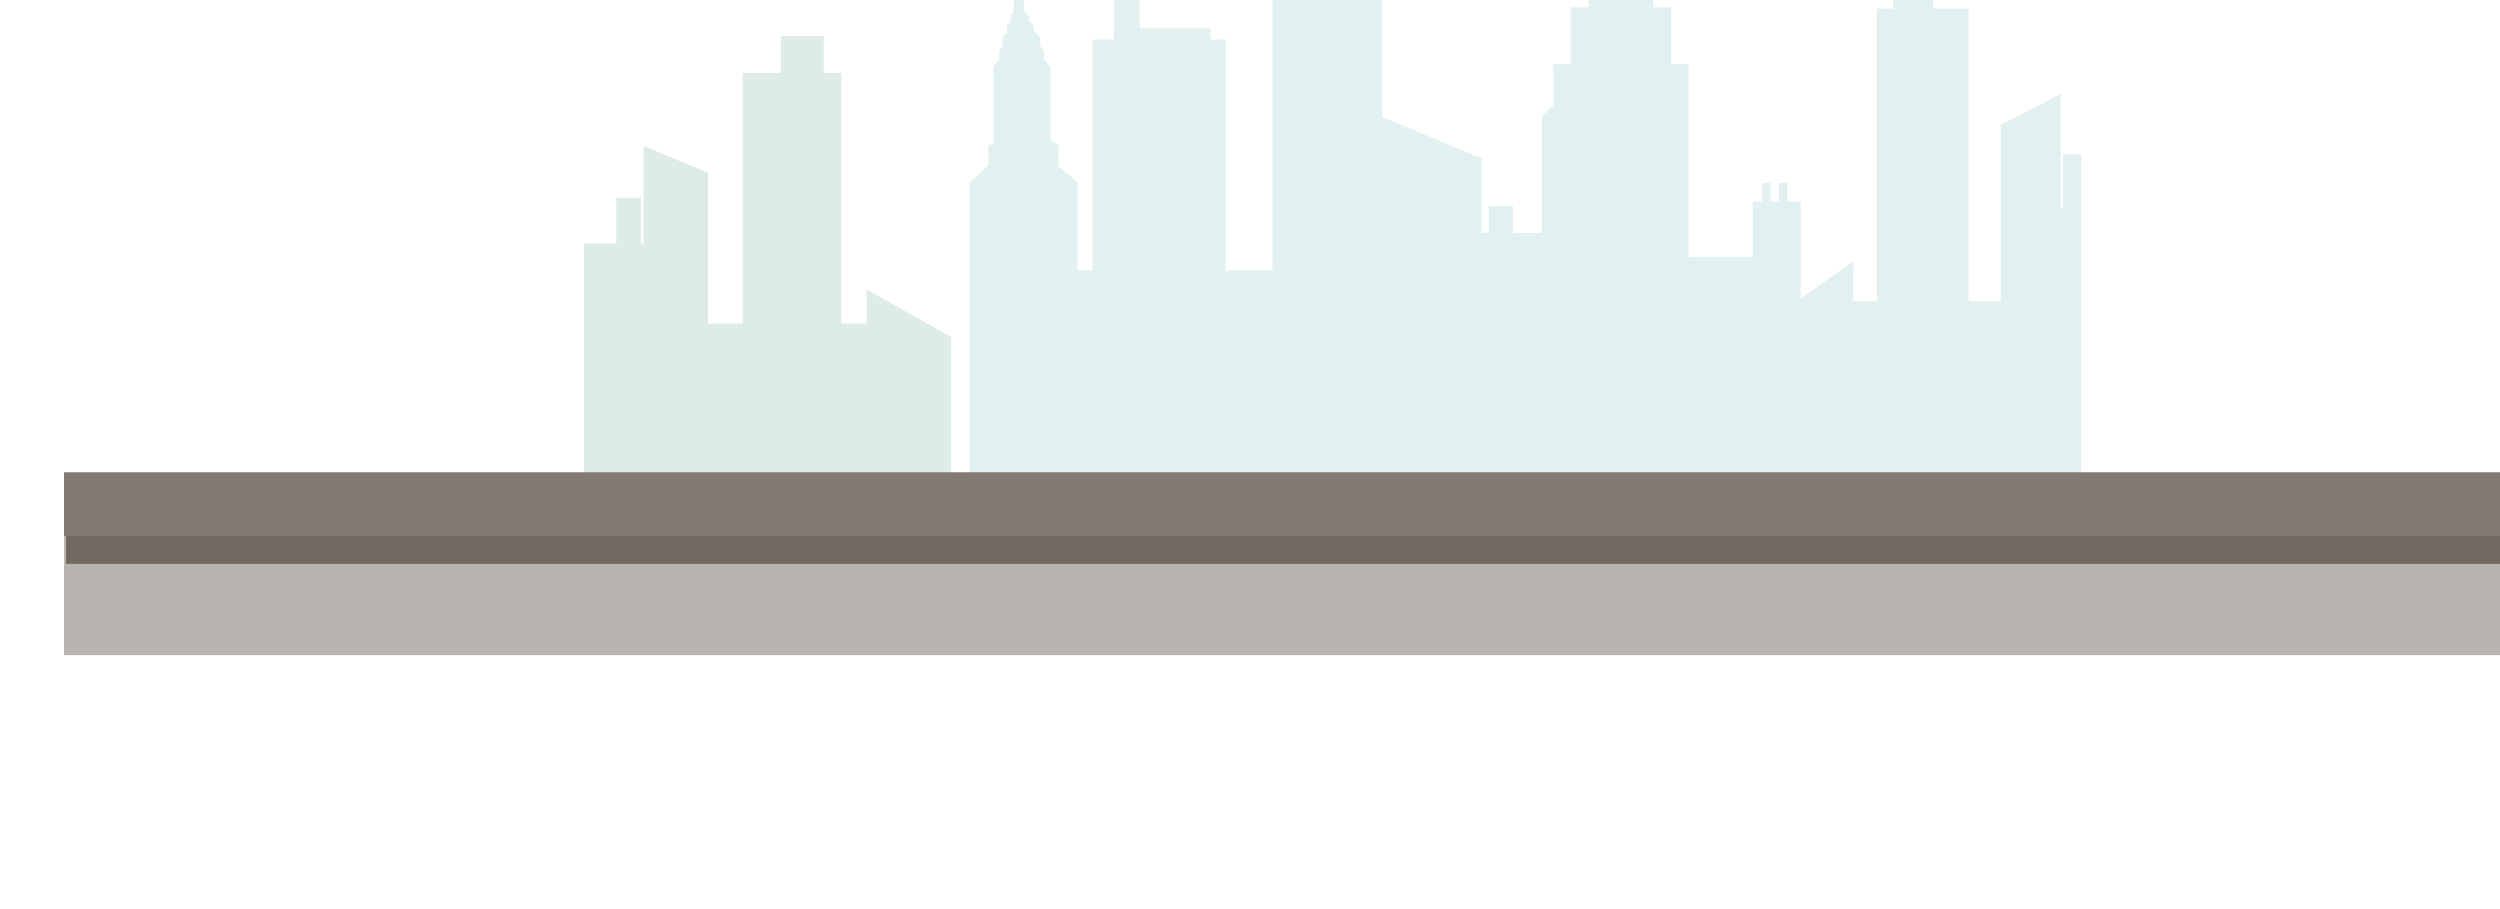 <?xml version="1.0" encoding="utf-8"?>
<!-- Generator: Adobe Illustrator 19.0.1, SVG Export Plug-In . SVG Version: 6.00 Build 0)  -->
<svg version="1.1"
	 id="svg13880" xmlns:rdf="http://www.w3.org/1999/02/22-rdf-syntax-ns#" xmlns:inkscape="http://www.inkscape.org/namespaces/inkscape" xmlns:dc="http://purl.org/dc/elements/1.1/" xmlns:cc="http://creativecommons.org/ns#" xmlns:svg="http://www.w3.org/2000/svg" xmlns:sodipodi="http://sodipodi.sourceforge.net/DTD/sodipodi-0.dtd" inkscape:version="0.91 r" sodipodi:docname="footer.svg"
	 xmlns="http://www.w3.org/2000/svg" xmlns:xlink="http://www.w3.org/1999/xlink" x="0px" y="0px"
	 viewBox="1062 -74.4 2720.1 989.3" style="enable-background:new 1062 -74.4 2720.1 989.3;" xml:space="preserve">
<style type="text/css">
	.st0{opacity:0.4;fill:#AACEC8;enable-background:new    ;}
	.st1{opacity:0.3;fill:#9CD0CA;enable-background:new    ;}
	.st2{fill:#B8B4AF;}
	.st3{fill:#71685F;}
	.st4{fill:#837B73;}
</style>
<polygon class="st0" points="2005.1,240.7 2005.1,277.7 1977.4,277.7 1977.4,5 1958.3,5 1958.3,-35.1 1911.5,-35.1 1911.5,5 1870,5 
	1870,277.7 1832.4,277.7 1832.4,113.6 1762.2,84.5 1762.2,190.4 1759.5,190.4 1759.5,140.7 1732.5,140.7 1732.5,190.4 1697.4,190.4 
	1697.4,458.2 2096.9,458.2 2096.9,292.3 "/>
<sodipodi:namedview  id="base" inkscape:cx="1115.0394" pagecolor="#ffffff" inkscape:cy="404.18629" borderopacity="1.0" fit-margin-top="0" units="px" inkscape:zoom="0.49497475" fit-margin-left="0" showgrid="false" bordercolor="#666666" inkscape:window-maximized="1" inkscape:window-width="1366" inkscape:pageshadow="2" inkscape:current-layer="layer1" inkscape:window-height="744" inkscape:document-units="px" fit-margin-bottom="0" fit-margin-right="0" inkscape:pageopacity="0.0" inkscape:window-y="24" inkscape:window-x="0">
	</sodipodi:namedview>
<g id="layer1" transform="translate(-632.144,327.044)" inkscape:label="Layer 1" inkscape:groupmode="layer">
	<path id="path5771" inkscape:connector-curvature="0" class="st1" d="M3938.8-175.7h-2.5v-123.7l-65.2,34v191.7h-35v-318.4h-38.6
		v-46.8H3754v46.8h-17.8v318.4h-25.7V-117l-57.1,40.3v-105.5h-14.8v-20.1h-9v20.1h-9.1v-20.1h-9v20.1h-10.2v60.3h-70v-209.6h-18.9
		v-62h-19.7v-26.2h-15.3l-2-31.4l-37.1,31v0.4h-15.5v26.2h-19.7v62h-18.9v44.7l-12.4,11.6v127.3h-31.5v-29.5H3314v29.4h-8.1v-81.2
		l-108-45.1V-451h-25.3v-11.9h-76.3v11.9h-17.6v343.8h-51v-251.2h-16.4v-12.2h-77.1v-41.6h-28v53.8h-23.3v251.2h-16.4v-96
		l-20.7-17.4v-22.3c0,0-2.9-2.6-8.5-5.4v-79.1c0,0-2.2-4.7-7.3-9.3v-9.1c0,0-1.2-2.8-4.2-5.7v-8.6c0,0-1.8-4.1-6.6-7.2v-5.5
		c0,0-1.5-3.4-5.7-5.8v-4c0,0-1.3-4.4-5.1-6.6v-8.8c0,0-1.1-5.8-4.4-6.8l0.3-44.5c0,0-0.9-3.6-1.2-0.7c-0.3,2.8-1.3,42.1-1.4,45.2
		c-3.3,1-4.7,5.6-4.7,6.8v10c-2.4,2-3.5,4.5-3.5,5.4v5.2c-2.6,1.8-3.8,3.8-3.8,4.6v6.8c-3.2,2.4-4.7,4.9-4.7,5.9v8.8
		c-2.6,2.4-3.8,4.6-3.8,5.6v9c-4.2,3.9-6.1,7.9-6.1,9.4v81.7c-1.9,0.9-3.7,1.8-5.6,2.8v21.2l-20.2,18.5v340.2h1209.2v-370.8h-19.7
		V-175.7L3938.8-175.7z"/>
	<path id="path5815" inkscape:connector-curvature="0" class="st2" d="M1763.8,311.4h2887V147.1h-2887V311.4L1763.8,311.4z"/>
	<path id="path5817" inkscape:connector-curvature="0" class="st3" d="M1648.1,212.1h2887l117.9-36H1766v36H1648.1z"/>
	<path id="path5813" inkscape:connector-curvature="0" class="st4" d="M1763.8,181.8h2887v-69.4h-2887V181.8L1763.8,181.8z"/>
</g>
</svg>

